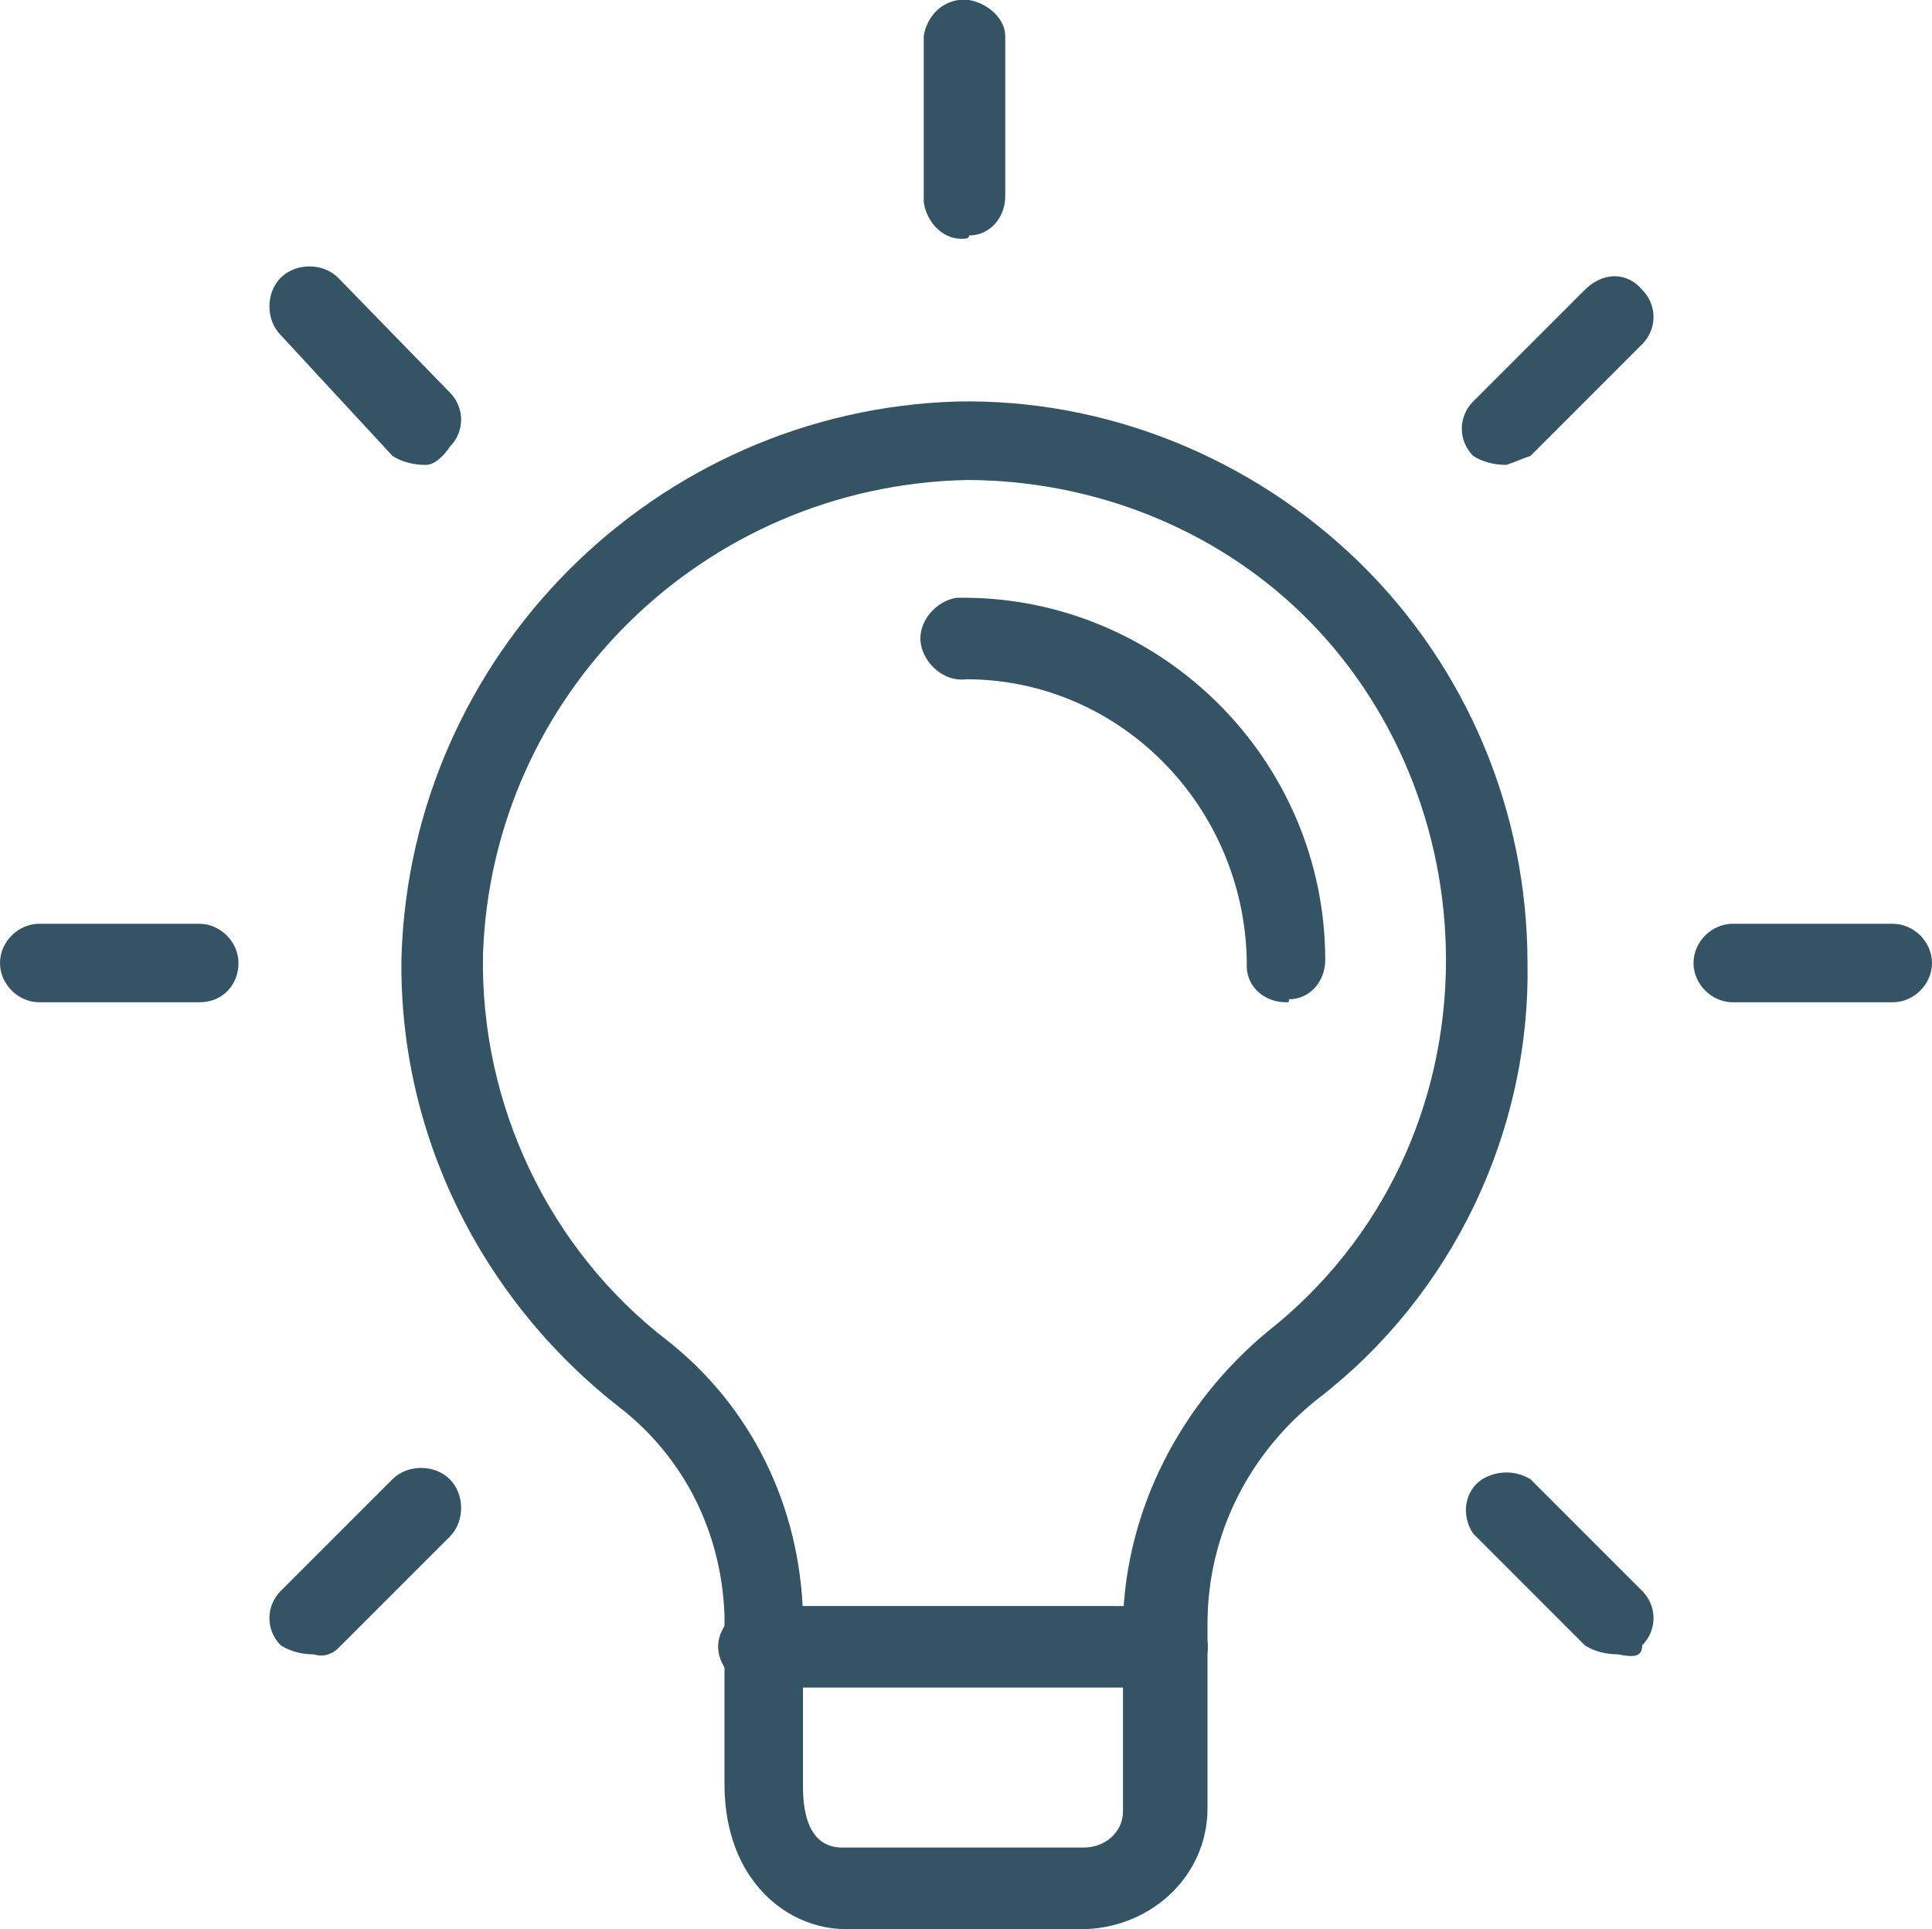 <?xml version="1.0" encoding="utf-8"?>
<!-- Generator: Adobe Illustrator 27.4.0, SVG Export Plug-In . SVG Version: 6.00 Build 0)  -->
<svg version="1.1" id="Layer_1" xmlns="http://www.w3.org/2000/svg" xmlns:xlink="http://www.w3.org/1999/xlink" x="0px" y="0px"
	 viewBox="0 0 64 63.9" style="enable-background:new 0 0 64 63.9;" xml:space="preserve">
<style type="text/css">
	.st0{fill:#345466;}
</style>
<g>
	<path class="st0" d="M36,63.9h-8c-1.9,0-4-1.6-4-4.8v-5.6c-0.1-2.7-1.3-5.2-3.5-6.9c-4.6-3.6-7.3-9.1-7.2-14.9
		c0.3-10,8.4-18.1,18.4-18.4c5-0.1,9.8,1.9,13.3,5.3c3.6,3.5,5.6,8.3,5.6,13.3c0.1,5.6-2.5,11-6.9,14.4c-2.3,1.8-3.7,4.5-3.7,7.5
		v6.1C40,62.1,38.2,63.8,36,63.9z M32,15.9c-8.7,0.2-15.7,7.1-16,15.7c-0.1,5,2.2,9.8,6.1,12.8c2.8,2.2,4.4,5.5,4.5,9.1v5.6
		c0,0.5,0,2.1,1.3,2.1h8c0.7,0,1.3-0.5,1.3-1.2c0-0.1,0-0.1,0-0.2v-6.1c0.1-3.7,1.9-7.2,4.8-9.6c3.8-3,5.9-7.5,5.9-12.3
		c0-4.3-1.7-8.5-4.8-11.5C40.2,17.5,36.2,15.9,32,15.9L32,15.9z"/>
	<path class="st0" d="M38.6,55.9H25.3c-0.7,0.1-1.4-0.5-1.5-1.2s0.5-1.4,1.2-1.5c0.1,0,0.2,0,0.2,0h13.3c0.7-0.1,1.4,0.5,1.5,1.2
		s-0.5,1.4-1.2,1.5C38.8,55.9,38.7,55.9,38.6,55.9z"/>
	<path class="st0" d="M32,7.9c-0.7,0.1-1.3-0.5-1.4-1.2c0-0.1,0-0.1,0-0.2V1.2c0.1-0.7,0.7-1.3,1.5-1.2c0.6,0.1,1.2,0.6,1.2,1.2v5.3
		c0,0.7-0.5,1.3-1.2,1.3C32.1,7.9,32,7.9,32,7.9z"/>
	<path class="st0" d="M49.9,15.4c-0.4,0-0.8-0.1-1.1-0.3c-0.5-0.5-0.5-1.3,0-1.8c0,0,0,0,0,0l3.7-3.7C53.1,9,53.9,9,54.4,9.6
		c0.5,0.5,0.5,1.3,0,1.8l-3.7,3.7C50.4,15.2,50.2,15.3,49.9,15.4z"/>
	<path class="st0" d="M62.7,33.2h-5.3c-0.7,0-1.3-0.6-1.3-1.3s0.6-1.3,1.3-1.3h5.3c0.7,0,1.3,0.6,1.3,1.3S63.4,33.2,62.7,33.2
		L62.7,33.2z"/>
	<path class="st0" d="M53.6,54.8c-0.4,0-0.8-0.1-1.1-0.3l-3.7-3.7c-0.4-0.6-0.3-1.4,0.3-1.8c0.5-0.3,1.1-0.3,1.6,0l3.7,3.7
		c0.5,0.5,0.5,1.3,0,1.8c0,0,0,0,0,0C54.4,54.9,54.1,54.9,53.6,54.8L53.6,54.8z"/>
	<path class="st0" d="M10.4,54.8c-0.4,0-0.8-0.1-1.1-0.3c-0.5-0.5-0.5-1.3,0-1.8c0,0,0,0,0,0l3.7-3.7c0.5-0.5,1.4-0.5,1.9,0
		c0.5,0.5,0.5,1.4,0,1.9l0,0l-3.7,3.7C11,54.8,10.7,54.9,10.4,54.8z"/>
	<path class="st0" d="M6.6,33.2H1.3c-0.7,0-1.3-0.6-1.3-1.3s0.6-1.3,1.3-1.3h5.3c0.7,0,1.3,0.6,1.3,1.3S7.4,33.2,6.6,33.2L6.6,33.2z
		"/>
	<path class="st0" d="M14.1,15.4c-0.4,0-0.8-0.1-1.1-0.3l-3.7-4c-0.5-0.5-0.5-1.4,0-1.9s1.4-0.5,1.9,0l0,0l3.7,3.8
		c0.5,0.5,0.5,1.3,0,1.8c0,0,0,0,0,0C14.7,15.1,14.4,15.4,14.1,15.4L14.1,15.4z"/>
	<path class="st0" d="M42.6,33.2c-0.7,0-1.3-0.5-1.3-1.2c0-0.1,0-0.1,0-0.2c-0.1-5.1-4.2-9.3-9.3-9.3c-0.7,0.1-1.4-0.5-1.5-1.2
		s0.5-1.4,1.2-1.5c0.1,0,0.2,0,0.2,0c6.6,0,12,5.4,12,12c0,0.7-0.5,1.3-1.2,1.3C42.7,33.2,42.7,33.2,42.6,33.2z"/>
</g>
</svg>
